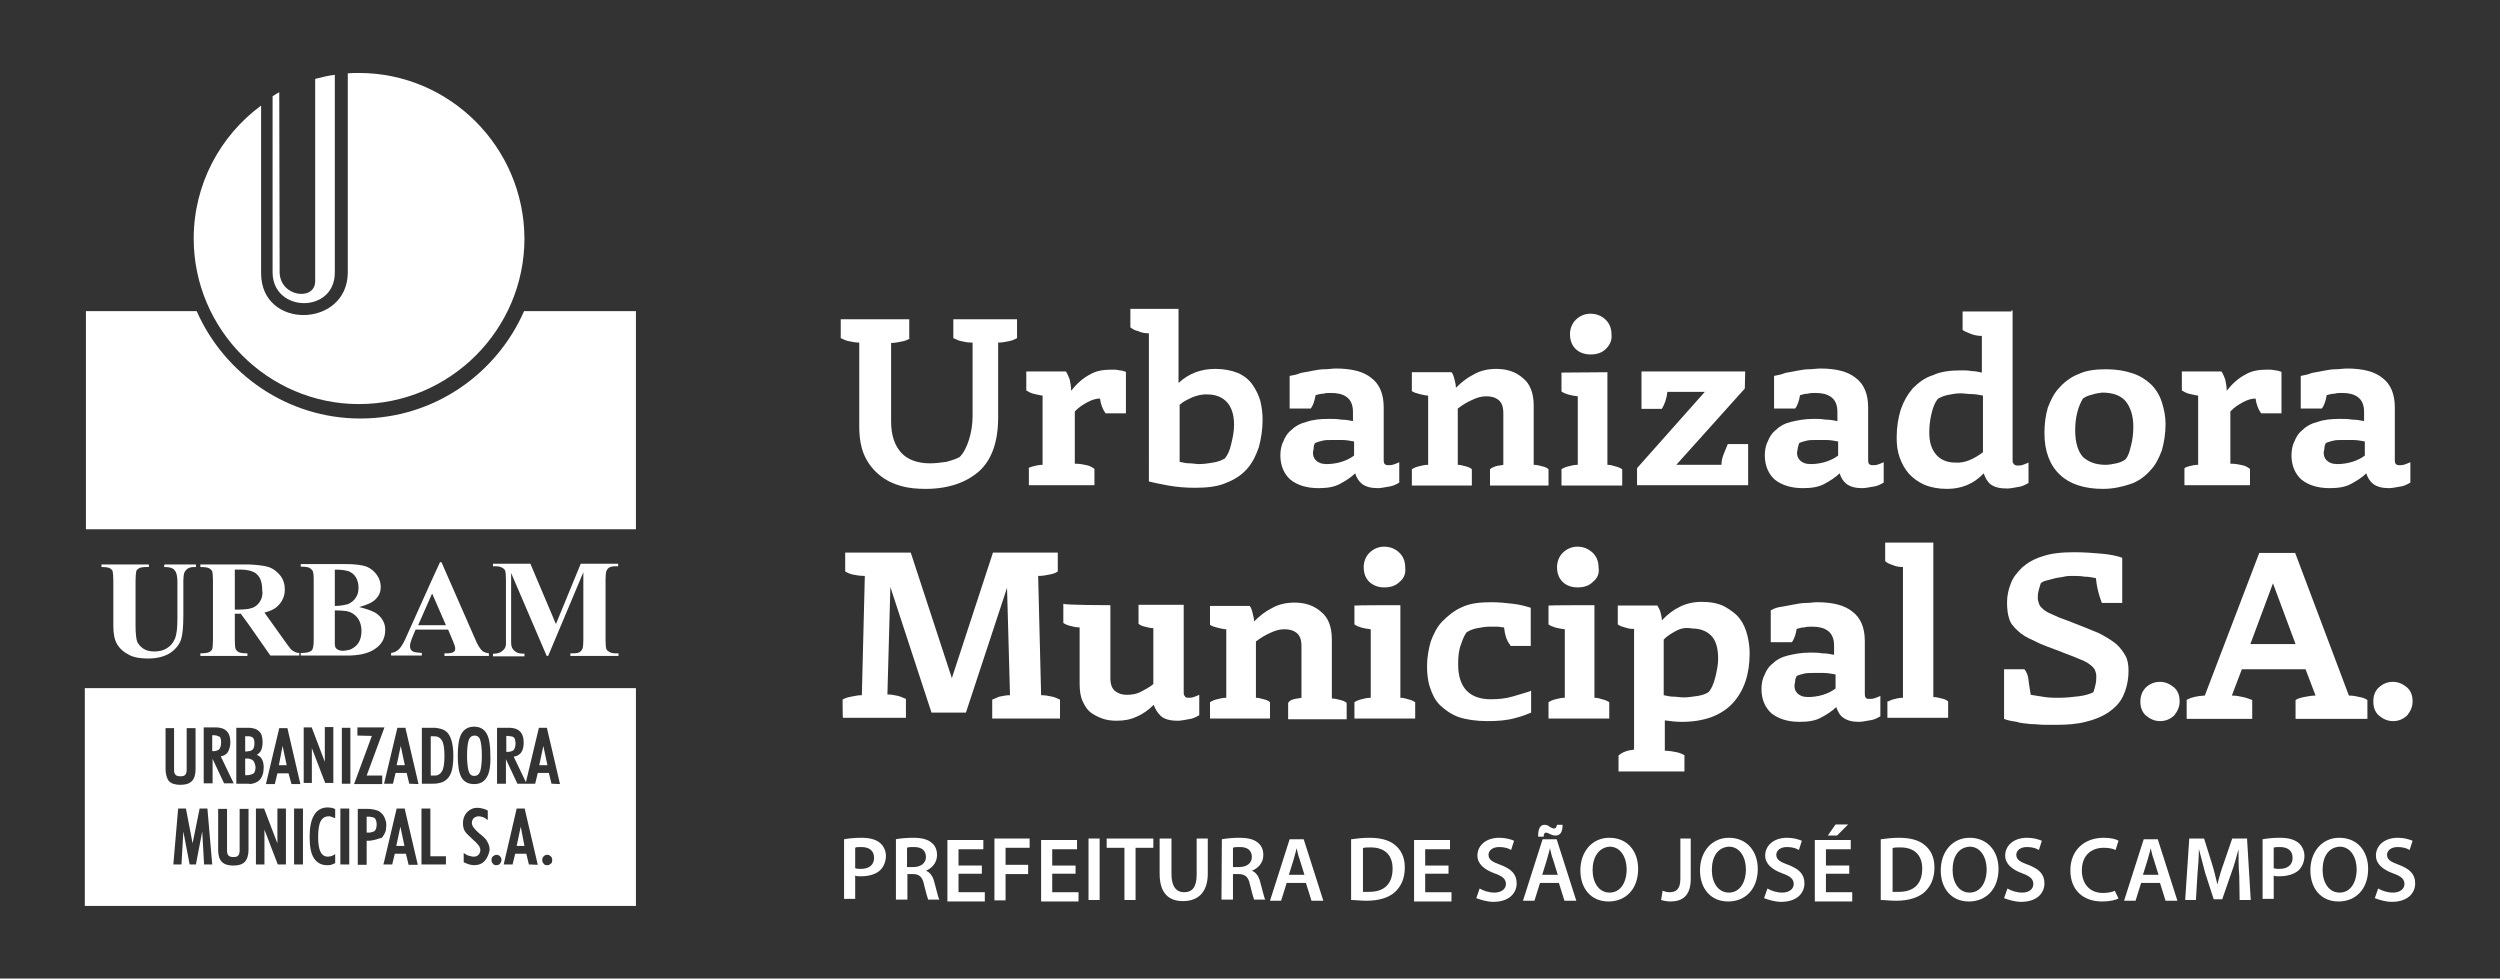<?xml version="1.0" encoding="utf-8"?>
<!-- Generator: Adobe Illustrator 25.1.0, SVG Export Plug-In . SVG Version: 6.00 Build 0)  -->
<svg version="1.1" id="Camada_1" xmlns="http://www.w3.org/2000/svg" xmlns:xlink="http://www.w3.org/1999/xlink" x="0px" y="0px"
	 viewBox="0 0 675 264.2" style="enable-background:new 0 0 675 264.2;" xml:space="preserve" preserveAspectRatio="xMaxYMax meet">
<rect x="0" y="0" width="675" height="264.2" fill="#333333" stroke="none"/>
<style type="text/css">
	.st0{fill:#FFFFFF;}
</style>
<g>
	<g>
		<g>
			<path class="st0" d="M96.9,19.7c-1,0-2,0-3,0.1v53.9c-0.2,14.9-23.5,15.4-23.4,0V28.5c-11,8.1-18.2,21.2-18.2,35.9
				c0,24.6,20.1,44.7,44.6,44.7c24.6,0,44.7-20.1,44.7-44.7C141.5,39.8,121.5,19.7,96.9,19.7"/>
			<path class="st0" d="M171.7,142.9H23.2V84h29.9c7.5,17,24.5,29,44.2,29s36.7-11.9,44.2-29h30.2V142.9z"/>
			<g>
				<path class="st0" d="M44.3,153.1c1,0,1.8,0.1,2.3,0.4c0.4,0.2,0.6,0.5,0.9,1c0.2,0.5,0.4,1.3,0.4,2.4v10.1
					c0,2.6-0.2,4.4-0.7,5.5s-1.1,1.9-2.1,2.5c-0.9,0.6-2.1,0.9-3.4,0.9c-1.1,0-2.1-0.2-2.9-0.7c-0.8-0.5-1.3-1.1-1.7-1.8
					c-0.3-0.7-0.5-2.2-0.5-4.4v-12.1c0-1.4,0.1-2.3,0.2-2.7c0.1-0.3,0.4-0.6,0.8-0.8c0.4-0.2,1-0.3,2-0.3h0.6v-0.7H27.4v0.7
					c1.1,0,1.8,0.1,2.2,0.3c0.4,0.2,0.7,0.5,0.8,0.8c0.1,0.4,0.2,1.2,0.2,2.7v12.1c0,2.1,0.3,3.7,1,4.9s1.8,2.2,3.4,3
					c1.2,0.6,2.8,0.9,5,0.9c2.6,0,4.6-0.6,6.1-1.6c1.5-1.1,2.4-2.3,2.8-3.6c0.4-1.3,0.6-3.4,0.6-6.3v-9.4c0-1,0.1-1.7,0.2-2.1
					c0.2-0.6,0.6-1,1-1.3c0.5-0.3,1.1-0.4,1.7-0.4h0.5v-0.7h-8.5L44.3,153.1L44.3,153.1z"/>
				<path class="st0" d="M77.4,173.8l-6-8.4c1.5-0.4,2.7-0.9,3.5-1.7c1.3-1.2,2-2.7,2-4.5c0-1.5-0.4-2.8-1.3-3.9
					c-0.9-1.1-2-1.9-3.4-2.3c-1.2-0.3-2.8-0.5-5.1-0.6c-0.5,0-1,0-1.5,0H54.1v0.7c1.1,0,1.9,0.1,2.3,0.3c0.4,0.2,0.7,0.5,0.9,0.8
					c0.1,0.4,0.2,1.2,0.2,2.5v16.1c0,1.3-0.1,2.1-0.2,2.5c-0.2,0.4-0.5,0.6-0.9,0.8s-1.2,0.3-2.3,0.3v0.7h12.7v-0.7
					c-1.1,0-1.9-0.1-2.3-0.3c-0.4-0.2-0.7-0.5-0.9-0.9c-0.1-0.3-0.2-1.2-0.2-2.5v-7H65l2.2,3L73,177h7.8v-0.7
					c-0.6,0-1.2-0.2-1.7-0.6C78.7,175.6,78.2,174.9,77.4,173.8z M70.2,162.4c-0.5,0.8-1.2,1.4-2,1.7c-0.3,0.1-0.7,0.2-1.1,0.3
					c-0.7,0.1-1.7,0.2-2.7,0.2h-1v-10.8h1.9c0.7,0,1.3,0.1,1.8,0.2c1,0.2,1.9,0.6,2.4,1.2c0.9,0.9,1.3,2.3,1.3,4.2
					C71,160.6,70.7,161.6,70.2,162.4z"/>
				<path class="st0" d="M163.7,154.2c0.2-0.4,0.4-0.7,0.7-0.9c0.4-0.3,1-0.4,1.7-0.4h0.8v-0.7h-10.1l-6.7,16.3l-6.9-16.3h-10.1v0.7
					h0.8c0.7,0,1.2,0.1,1.7,0.4c0.4,0.2,0.7,0.5,0.8,0.8s0.2,1.1,0.2,2.4v15.7c0,1.1,0,1.7,0,1.9c-0.1,0.6-0.3,1-0.6,1.3
					s-0.6,0.6-1.1,0.8s-1,0.3-1.5,0.3h-0.3v0.7h8.5v-0.7c-1.2,0-2-0.2-2.5-0.6c-0.5-0.4-0.9-0.9-1-1.5c-0.1-0.3-0.1-1-0.1-2.2v-17.5
					l9.6,22.4h0.4l9.5-22.6v18.3c0,1.2-0.1,2-0.2,2.3c-0.2,0.4-0.4,0.7-0.7,0.9c-0.4,0.3-1,0.4-1.8,0.4H154v0.7h13v-0.7h-0.8
					c-0.7,0-1.2-0.1-1.7-0.4c-0.4-0.2-0.7-0.5-0.8-0.8s-0.2-1.1-0.2-2.4v-16.3C163.5,155.4,163.6,154.6,163.7,154.2z"/>
				<path class="st0" d="M102,165.9c-1-0.8-2.6-1.4-5-2c2.2-0.6,3.7-1.3,4.5-2.2c0.9-0.9,1.3-2,1.3-3.2c0-1.1-0.3-2.2-1-3.2
					s-1.6-1.8-2.8-2.3c-1.1-0.4-2.9-0.7-5.5-0.7H93H81.2v0.7c1.1,0,1.9,0.1,2.3,0.3s0.7,0.5,0.9,0.8c0.2,0.4,0.3,1.2,0.3,2.5v16.1
					c0,1.3-0.1,2.1-0.3,2.5c-0.1,0.4-0.4,0.6-0.9,0.8c-0.4,0.2-1.2,0.3-2.3,0.3v0.7h12.4h0.2c3.5,0,6.2-0.7,8-2.2
					c1.5-1.2,2.2-2.8,2.2-4.6C104.1,168.6,103.4,167.1,102,165.9z M90.4,153.8c1.4,0,2.4,0.1,3.2,0.3c0.3,0.1,0.5,0.1,0.7,0.2
					c0.8,0.4,1.4,0.9,1.8,1.6c0.4,0.7,0.7,1.6,0.7,2.7c0,1.1-0.2,2-0.7,2.7c-0.4,0.7-1.1,1.3-1.9,1.7c-0.2,0.1-0.4,0.2-0.6,0.2
					c-0.8,0.2-1.8,0.4-3.2,0.4V153.8z M97,173.2c-0.4,0.8-1.1,1.5-1.9,1.9c-0.4,0.3-0.9,0.4-1.5,0.5c-0.4,0.1-0.8,0.1-1.2,0.1
					c-0.6,0-1.1-0.2-1.5-0.5s-0.5-0.8-0.5-1.5v-0.9v-8c1.3,0,2.4,0.1,3.2,0.2c0.4,0.1,0.7,0.2,1,0.3c0.9,0.4,1.6,1,2.2,1.9
					c0.5,0.9,0.8,1.9,0.8,3.1C97.6,171.4,97.4,172.4,97,173.2z"/>
				<path class="st0" d="M128.1,172.1l-8.9-20.3h-0.4l-2.3,5l-6.6,14.7c-0.8,1.9-1.5,3.1-2.1,3.7c-0.6,0.6-1.3,1-2.2,1.1v0.7h8.3
					v-0.7c-1.3-0.1-2.1-0.2-2.4-0.4c-0.6-0.3-0.8-0.8-0.8-1.5c0-0.5,0.2-1.2,0.5-2l1-2.4h4.4h4.4l1.3,3.1c0.3,0.8,0.5,1.2,0.5,1.4
					c0.1,0.2,0.1,0.4,0.1,0.7c0,0.4-0.1,0.6-0.4,0.8c-0.4,0.3-1.1,0.4-2,0.4H120v0.7h12v-0.7c-0.7-0.1-1.3-0.3-1.7-0.6
					C129.6,175.2,128.9,174.1,128.1,172.1z M116.6,168.8h-3.7l3.7-8.4l0.1-0.1l3.7,8.5H116.6z"/>
			</g>
		</g>
		<g>
			<path class="st0" d="M118.1,198.9c-0.3-0.1-0.6-0.1-1-0.1h-0.8v10.6h0.8c0.4,0,0.7,0,1-0.1c0.5-0.2,0.9-0.5,1.2-1l0,0
				c0.5-0.8,0.7-2.2,0.7-4.2s-0.2-3.4-0.7-4.2C119,199.4,118.6,199.1,118.1,198.9z"/>
			<path class="st0" d="M100.3,220.6c-0.3-0.1-0.6-0.1-1-0.1H99v4.3h0.5c0.3,0,0.6,0,0.8-0.1c0.4-0.1,0.7-0.2,0.9-0.4l0,0
				c0.3-0.3,0.5-0.9,0.5-1.7c0-0.7-0.2-1.3-0.5-1.7C101,220.8,100.7,220.6,100.3,220.6z"/>
			<polygon class="st0" points="75.3,206.6 77.4,206.6 76.3,201.4 			"/>
			<polygon class="st0" points="107,228.4 109.2,228.4 108.1,223.2 			"/>
			<polygon class="st0" points="107.1,206.6 109.3,206.6 108.2,201.4 			"/>
			<path class="st0" d="M128.1,198.6c-0.7,0-1.2,0.4-1.5,1.1c-0.3,0.8-0.5,2.3-0.5,4.3s0.2,3.5,0.5,4.4c0.3,0.8,0.8,1.1,1.5,1.1
				c0.7,0,1.2-0.4,1.5-1.1c0.3-0.8,0.5-2.3,0.5-4.4c0-2-0.2-3.5-0.5-4.4C129.3,198.9,128.8,198.6,128.1,198.6z"/>
			<polygon class="st0" points="145.6,206.6 147.8,206.6 146.7,201.4 			"/>
			<path class="st0" d="M22.9,185.8v58.8h148.8v-58.8H22.9z M55,196.4h2.6c0.4,0,0.7,0,1,0c1.2,0.1,2,0.4,2.5,0.9
				c0.7,0.6,1.1,1.7,1.1,3.1c0,1.1-0.3,2-0.7,2.7c-0.4,0.6-1.1,1-1.9,1.1l3.5,7.3h-2.6l-3.1-6.6v6.6H55V196.4z M44.7,207.6v-11H47
				v11.2c0,0.7,0.1,1.1,0.4,1.4c0.3,0.3,0.7,0.4,1.3,0.4s1.1-0.1,1.3-0.4c0.3-0.3,0.4-0.8,0.4-1.4v-11.2h2.4v11c0,1.5-0.3,2.6-1,3.3
				s-1.7,1-3.1,1c-1.4,0-2.4-0.3-3.1-1C45,210.1,44.7,208.9,44.7,207.6z M55.1,233.4l-0.5-8.9l-1.7,8.9h-1.7l-1.7-8.9l-0.5,8.9h-2.2
				l1.3-15.1h2.1l1.8,9.4l1.9-9.4H56l1.3,15.1H55.1z M67.1,229.4c0,1.4-0.3,2.5-1,3.3c-0.7,0.7-1.7,1-3.1,1c-1.4,0-2.4-0.3-3.1-1
				c-0.7-0.7-1-1.8-1-3.3v-11h2.4v11.2c0,0.7,0.1,1.1,0.4,1.4c0.3,0.3,0.7,0.4,1.3,0.4s1.1-0.1,1.3-0.4c0.3-0.3,0.4-0.8,0.4-1.4
				v-11.2h2.4C67.1,218.4,67.1,229.4,67.1,229.4z M66.9,211.6h-3.1v-15.1h2.9c0.3,0,0.5,0,0.7,0c1.2,0.1,2,0.4,2.5,0.9
				c0.7,0.6,1,1.6,1,3c0,1-0.2,1.8-0.5,2.4c-0.3,0.4-0.6,0.8-1.1,1c0.5,0.2,1,0.5,1.3,1c0.4,0.6,0.6,1.4,0.6,2.4
				c0,1.5-0.4,2.6-1.1,3.4c-0.6,0.6-1.5,1-2.7,1.1C67.3,211.6,67.1,211.6,66.9,211.6z M77.2,233.4H75l-3.6-9.4v9.4h-2.3v-15.1h2.2
				l3.6,9.4v-9.4h2.3V233.4z M77.9,208.8h-3l-0.7,2.9h-2.4l3.6-15.1h2.2l3.5,15.1h-2.4L77.9,208.8z M81.8,233.4h-2.4v-15.1h2.4
				V233.4z M82,196.4h2.2v0.1l3.5,9.2v-9.4H90v15.1h-2.2l-3.6-9.4v9.4H82V196.4z M90.5,220.9l-0.3-0.1c-0.3-0.1-0.5-0.2-0.8-0.3
				c-0.2-0.1-0.4-0.1-0.6-0.1c-1,0-1.7,0.4-2.2,1.3c-0.5,0.9-0.7,2.4-0.7,4.3c0,1.8,0.2,3.2,0.7,4.1c0.4,0.8,1.1,1.2,1.9,1.2
				c0.3,0,0.5-0.1,0.8-0.1c0.3-0.1,0.6-0.2,0.9-0.4l0.3-0.2v2.4l-0.1,0.1c-0.3,0.1-0.7,0.3-1,0.4c-0.3,0.1-0.7,0.1-1.1,0.1
				c-1.6,0-2.8-0.7-3.6-2c-0.8-1.3-1.1-3.2-1.1-5.7s0.4-4.5,1.2-5.8c0.8-1.4,2.1-2.1,3.7-2.1c0.3,0,0.7,0.1,1,0.1
				c0.4,0.1,0.7,0.2,0.9,0.3l0.1,0.1C90.5,218.6,90.5,220.9,90.5,220.9z M94.3,233.4h-2.4v-15.1h2.4V233.4z M94.6,211.6h-2.3v-15.1
				h2.3V211.6z M96.5,198.6v-2.2h7.3L99,209.4h4.2v2.3h-7.6l4.8-13L96.5,198.6L96.5,198.6z M100.4,226.9c-0.3,0.1-0.7,0.1-1.1,0.1
				H99v6.5h-2.4v-15.1h2.6c0.5,0,0.9,0,1.2,0.1c0.4,0,0.7,0.1,1,0.2c0.5,0.1,1,0.3,1.4,0.7c0.5,0.4,0.8,0.8,1.1,1.5
				c0.1,0.3,0.2,0.6,0.3,0.9c0.1,0.3,0.1,0.7,0.1,1.1c0,0.4-0.1,0.8-0.1,1.2c-0.2,0.8-0.6,1.5-1.1,2.1
				C102.2,226.4,101.4,226.8,100.4,226.9z M110.3,233.4l-0.7-2.9h-3l-0.7,2.9h-2.4l0.2-0.7l3.4-14.4h2.2v0.2l3.5,15h-2.5V233.4z
				 M110.5,211.6l-0.7-2.9h-3l-0.7,2.9h-2.4l3.6-15.1h2.2v0.2l3.5,15L110.5,211.6L110.5,211.6z M120.4,233.4h-6.6v-15.1h2.4v12.9
				h4.2V233.4z M121.1,209.9c-0.7,0.9-1.6,1.4-2.9,1.6c-0.4,0.1-0.9,0.1-1.5,0.1h-2.8v-15.1h2.8c0.6,0,1.1,0,1.5,0.1
				c1.3,0.2,2.3,0.7,2.9,1.6c0.8,1.1,1.3,3.1,1.3,5.8C122.4,206.9,122,208.8,121.1,209.9z M130.9,232.4c-0.7,0.8-1.7,1.2-2.9,1.2
				c-0.4,0-0.9-0.1-1.3-0.2c-0.4-0.1-0.8-0.3-1.3-0.5l-0.2-0.1v-2.5l0.3,0.2c0.4,0.3,0.8,0.5,1.3,0.6c0.4,0.1,0.7,0.2,1.1,0.2
				c0.6,0,1-0.2,1.3-0.5s0.5-0.8,0.5-1.3c0-0.8-0.7-1.7-2-2.8c-0.1-0.1-0.2-0.2-0.2-0.2c-0.1,0-0.1-0.1-0.1-0.1
				c-0.9-0.8-1.5-1.4-1.9-2c-0.4-0.7-0.5-1.4-0.5-2.2c0-1.2,0.4-2.1,1.1-2.9c0.8-0.8,1.7-1.2,2.8-1.2c0.5,0,0.9,0.1,1.4,0.2
				c0.5,0.1,0.9,0.3,1.3,0.5l0.1,0.1v2.5l-0.3-0.2c-0.4-0.3-0.7-0.5-1.1-0.6c-0.3-0.1-0.7-0.2-1-0.2c-0.6,0-1,0.2-1.4,0.5
				c-0.3,0.3-0.5,0.8-0.5,1.3c0,0.8,0.7,1.7,2.1,2.9l0,0c0.1,0.1,0.2,0.2,0.3,0.2c0.8,0.7,1.5,1.3,1.8,2c0.4,0.7,0.6,1.4,0.6,2.2
				C132,230.6,131.6,231.6,130.9,232.4z M131.4,209.9c-0.7,1.2-1.8,1.8-3.4,1.8c-1.6,0-2.7-0.6-3.4-1.8c-0.7-1.2-1-3.2-1-5.9
				s0.3-4.7,1-5.9s1.8-1.9,3.4-1.9c1.5,0,2.7,0.6,3.4,1.9c0.7,1.2,1,3.1,1,5.9C132.5,206.9,132.1,208.8,131.4,209.9z M135,233.2
				c-0.3,0.3-0.6,0.4-1,0.4s-0.7-0.1-0.9-0.4c-0.3-0.3-0.4-0.6-0.4-1s0.1-0.7,0.4-1c0.3-0.2,0.6-0.4,0.9-0.4c0.4,0,0.7,0.1,1,0.4
				c0.3,0.3,0.4,0.6,0.4,1S135.2,232.9,135,233.2z M142.8,233.4l-0.7-2.9h-3l-0.7,2.9H136l3.5-15.1h2.2v0.2l3.5,15L142.8,233.4
				L142.8,233.4z M148.7,233.2c-0.3,0.3-0.6,0.4-1,0.4s-0.7-0.1-0.9-0.4c-0.3-0.3-0.4-0.6-0.4-1s0.1-0.7,0.4-1
				c0.3-0.3,0.6-0.4,0.9-0.4c0.4,0,0.7,0.1,1,0.4l0,0c0.3,0.3,0.4,0.6,0.4,1C149.1,232.6,149,233.1,148.7,233.2z M148.9,211.6
				l-0.7-2.9h-3l-0.7,2.9h-2.1H142h-2.3l-3.1-6.6v6.6h-2.4v-15.1h2.6c0.4,0,0.7,0,1,0c1.2,0.1,2,0.4,2.5,0.9
				c0.7,0.6,1.1,1.7,1.1,3.1c0,1.1-0.2,2-0.7,2.7l0,0c-0.5,0.6-1.1,1-2,1.1l3.3,6.9l3.5-14.7h2.2v0.2l3.5,15L148.9,211.6
				L148.9,211.6z"/>
			<path class="st0" d="M138.7,199.1c-0.2-0.2-0.5-0.3-0.8-0.3s-0.6-0.1-0.8-0.1h-0.4v4.3h0.4c0.3,0,0.5,0,0.8-0.1s0.6-0.2,0.8-0.4
				c0.3-0.4,0.5-1,0.5-1.9C139.1,199.8,139,199.2,138.7,199.1z"/>
			<g>
				<path class="st0" d="M68.4,205.4c-0.2-0.2-0.5-0.4-1-0.5c-0.2-0.1-0.4-0.1-0.7-0.1h-0.5v4.5h0.5c0.3,0,0.5,0,0.8-0.1
					c0.4-0.1,0.7-0.2,1-0.4c0.3-0.3,0.5-0.9,0.5-1.7C68.9,206.4,68.7,205.8,68.4,205.4z"/>
				<path class="st0" d="M67.4,202.8c0.3-0.1,0.6-0.2,0.8-0.4c0.3-0.3,0.5-0.9,0.5-1.6c0-0.8-0.1-1.3-0.4-1.6
					c-0.2-0.2-0.5-0.3-0.9-0.4c-0.2,0-0.4,0-0.7,0h-0.5v4.1h0.5C67,202.8,67.2,202.8,67.4,202.8z"/>
				<path class="st0" d="M58.5,198.6c-0.2,0-0.5-0.1-0.8-0.1h-0.4v4.3h0.4c0.3,0,0.5,0,0.7-0.1c0.3-0.1,0.6-0.2,0.8-0.4
					c0.3-0.4,0.5-1,0.5-1.9c0-0.7-0.1-1.2-0.4-1.5C59.2,198.9,58.9,198.8,58.5,198.6z"/>
			</g>
			<polygon class="st0" points="139.5,228.4 141.6,228.4 140.6,223.2 			"/>
		</g>
		<path class="st0" d="M85.1,76c-0.1,5.3-9.4,4.2-9.6-2.4c0-16.2-0.1-32.5-0.1-48.7c-0.6,0.3-1.2,0.7-1.8,1.1v47.6
			c0.1,10.9,16.8,11.1,16.8,0V20.2c-1.7,0.2-3.4,0.6-5.3,1.1C85.1,21.3,85.1,76,85.1,76z"/>
	</g>
	<g>
		<path class="st0" d="M245.6,91.4c-0.6,0.4-1.1,0.6-2.1,0.8c-1,0.2-1.9,0.4-2.9,0.4v21.2c0,3.8,1,6.5,2.7,8.4s4.4,2.9,7.8,2.9
			c1.5,0,2.9-0.2,4.4-0.4c1.5-0.4,2.7-0.8,3.6-1.3c1.1-1.1,1.9-2.7,2.5-4.6s1-4,1-6.5V92.5h-0.2c-1.1,0-2.1-0.2-2.9-0.4
			c-1-0.2-1.5-0.6-2.1-0.8v-5.1h17.2v5.1c-0.4,0.2-1.1,0.6-2.1,0.8s-1.9,0.4-3,0.4v20.2c0,6.5-1.7,11.4-5.1,14.5
			c-3.4,3-8.2,4.8-14.5,4.8c-2.3,0-4.6-0.2-6.7-0.8c-2.1-0.6-4-1.5-5.7-2.9c-1.7-1.4-3-3-4-5.1s-1.5-4.8-1.5-8V92.5
			c-1,0-1.9-0.2-2.9-0.4s-1.5-0.6-2.1-0.8v-5.1h18.5v5.1h0.1V91.4z"/>
		<path class="st0" d="M279,125.9c0.8-0.2,1.5-0.4,2.5-0.4v-18.7c-0.4,0-1.1-0.2-2.1-0.4c-1-0.2-1.7-0.6-2.3-1v-5.1h10.7
			c0.4,0.6,0.6,1.1,1,2.1c0.2,1,0.4,1.9,0.4,2.9v0.2c1.7-2.1,3.2-3.4,5.1-4.4c1.7-1,3.6-1.3,5.9-1.3c0.8,0,1.3,0,2.1,0.2
			c0.6,0,1.1,0.2,1.7,0.4v11.2h-5.5c-0.8-1.1-1.3-2.5-1.5-4c-1.1,0-2.3,0.4-3.4,1s-2.3,1.3-3.4,2.5v14.1h0.2c1.1,0,2.1,0.2,3,0.4
			c1,0.2,1.5,0.6,2.1,1v4.4h-17.7v-4.4C277.5,126.3,278.2,126.1,279,125.9z"/>
		<path class="st0" d="M318.2,83.8v19.6c2.9-2.7,6.3-3.8,9.9-3.8c2.3,0,4.4,0.4,6.1,1.1s3.1,1.9,4,3.2s1.7,2.9,2.1,4.4
			c0.4,1.7,0.6,3.4,0.6,5c0,2.7-0.4,5.1-1,7.4c-0.8,2.3-1.7,4.2-3.2,5.9c-1.5,1.7-3.4,2.9-5.7,3.8c-2.3,1-5.1,1.3-8.4,1.3
			c-2.5,0-4.8-0.2-7.1-0.6c-2.3-0.4-4-0.8-5.3-1.1V90c-1.1,0-2.1-0.2-2.9-0.6c-1-0.2-1.5-0.6-2.1-1v-5h13V83.8z M322.1,107.2
			c-1.3,0.6-2.5,1.1-3.6,2.1v15.4c1,0.2,1.7,0.4,2.7,0.4c0.8,0,1.7,0.2,2.5,0.2c1.3,0,2.7-0.2,3.8-0.4c1.3-0.2,2.3-0.6,3.2-1.1
			c0.8-1,1.3-2.1,1.7-3.8c0.4-1.7,0.8-3.4,0.8-5.3c0-2.9-0.8-5-2.1-6.3c-1.3-1.3-3.1-1.9-5-1.9C324.5,106.4,323.2,106.8,322.1,107.2
			z"/>
		<path class="st0" d="M351.2,100.7c1-0.2,2.1-0.4,3.2-0.6s2.1-0.4,3.2-0.4s2.1-0.2,3.1-0.2c4.2,0,7.4,0.8,9.5,2.5
			c2.3,1.7,3.4,4.4,3.4,8v14.1c0,0.4,0,0.8,0.2,1.1s0.6,0.4,1,0.4s1,0,1.5-0.2c0.6-0.2,1.1-0.4,1.5-0.6v5.5c-1,0.6-1.9,1-2.9,1.1
			c-1.1,0.2-2.1,0.4-2.9,0.4c-1.9,0-3.2-0.4-4.2-1.1c-1-0.8-1.5-1.7-1.9-2.9c-1.1,1.1-2.7,2.1-4.2,2.9s-3.4,1.1-5.7,1.1
			c-3.2,0-5.7-0.8-7.6-2.3c-1.7-1.5-2.7-3.8-2.7-6.5c0-1.3,0.2-2.7,0.8-3.8c0.4-1.1,1.1-2.3,2.3-3.2c1-1,2.3-1.7,4-2.1
			c1.7-0.6,3.6-0.8,6.1-0.8c1.1,0,2.1,0,3.2,0.2c1.1,0,2.3,0.2,3.2,0.4v-2.5c0-1.9-0.6-3.2-1.7-4s-2.5-1.1-4.2-1.1
			c-0.8,0-1.5,0-2.1,0.2c-0.8,0-1.3,0.2-2.1,0.4c-0.2,1.3-0.6,2.7-1.3,3.6h-5.7v-8.8C349.3,101.3,350.3,101.1,351.2,100.7z
			 M354.7,120.9c0,0.4-0.2,1-0.2,1.3c0,0.8,0.2,1.5,0.8,2.1c0.6,0.6,1.5,1,2.9,1c1.3,0,2.7-0.2,4-0.6s2.5-1,3.4-1.7v-3.8
			c-1.1-0.2-2.1-0.4-3.2-0.4s-1.9,0-2.9,0s-1.7,0-2.5,0.2s-1.5,0.4-1.9,0.6C354.8,120,354.7,120.4,354.7,120.9z"/>
		<path class="st0" d="M403.8,125.9c0.6-0.2,1.3-0.2,2.1-0.4v-13.9c0-1.7-0.4-2.9-1.3-3.6c-1-0.8-2.1-1-3.4-1s-2.5,0.4-3.8,1
			s-2.5,1.3-3.8,2.3v15.2c0.8,0,1.3,0.2,2.1,0.4c0.8,0.2,1.3,0.4,1.7,0.8v4.4h-16.2v-4.4c0.6-0.4,1.1-0.6,1.9-0.8
			c0.8-0.2,1.5-0.4,2.5-0.4v-18.7c-0.8,0-1.3-0.2-2.3-0.4c-0.8-0.2-1.5-0.4-2.1-0.8v-5.1h10.7c0.4,0.4,0.6,1.1,0.8,1.9
			c0.2,0.8,0.4,1.5,0.4,2.3c1.5-1.5,3-2.7,4.8-3.6c1.7-1,3.8-1.5,6.1-1.5c2.9,0,5.3,0.8,7.2,2.5c1.9,1.5,2.9,4,2.9,7.4v16
			c0.8,0,1.5,0.2,2.3,0.4c0.8,0.2,1.3,0.4,1.7,0.8v4.4h-15.8v-4.4C402.7,126.3,403.3,126.1,403.8,125.9z"/>
		<path class="st0" d="M434,100.5v25c0.8,0,1.5,0.2,2.1,0.4c0.8,0.2,1.3,0.4,1.9,0.8v4.4h-16.4v-4.4c0.6-0.4,1.1-0.6,1.9-0.8
			c0.8-0.2,1.5-0.4,2.5-0.4V107c-1.9-0.2-3.4-0.6-4.4-1.3v-5.1L434,100.5L434,100.5z M433.6,94.2c-1.1,1.1-2.5,1.5-4.2,1.5
			s-3.1-0.6-4-1.5c-1.1-1.1-1.5-2.5-1.5-4s0.6-2.9,1.5-3.8c1.1-1.1,2.5-1.7,4-1.7c1.7,0,3.1,0.6,4.2,1.7s1.5,2.5,1.5,3.8
			C435.3,91.8,434.7,93.1,433.6,94.2z"/>
		<path class="st0" d="M471.1,104.9l-18.5,20.6h12.2c0-1,0.2-1.9,0.6-2.9s0.8-1.9,1.1-2.7h5.5v11.1h-30v-4.6l18.3-20.6h-10.1
			c-0.2,1.9-0.8,3.4-1.5,4.6h-5.5v-10.1h28L471.1,104.9L471.1,104.9z"/>
		<path class="st0" d="M482,100.7c1-0.2,2.1-0.4,3.2-0.6s2.1-0.4,3.2-0.4s2.1-0.2,3.1-0.2c4.2,0,7.4,0.8,9.5,2.5
			c2.3,1.7,3.4,4.4,3.4,8v14.1c0,0.4,0,0.8,0.2,1.1s0.6,0.4,1,0.4s1,0,1.5-0.2s1.1-0.4,1.5-0.6v5.5c-1,0.6-1.9,1-2.9,1.1
			c-1.1,0.2-2.1,0.4-2.9,0.4c-1.9,0-3.2-0.4-4.2-1.1c-1-0.8-1.5-1.7-1.9-2.9c-1.1,1.1-2.7,2.1-4.2,2.9s-3.4,1.1-5.7,1.1
			c-3.2,0-5.7-0.8-7.6-2.3c-1.7-1.5-2.7-3.8-2.7-6.5c0-1.3,0.2-2.7,0.8-3.8c0.4-1.1,1.1-2.3,2.3-3.2c1-1,2.3-1.7,4-2.1
			s3.6-0.8,6.1-0.8c1.1,0,2.1,0,3.2,0.2c1.1,0,2.3,0.2,3.2,0.4v-2.5c0-1.9-0.6-3.2-1.7-4s-2.5-1.1-4.2-1.1c-0.8,0-1.5,0-2.1,0.2
			c-0.8,0-1.3,0.2-2.1,0.4c-0.2,1.3-0.6,2.7-1.3,3.6H479v-8.8C480.1,101.3,481,101.1,482,100.7z M485.4,120.9c0,0.4-0.2,1-0.2,1.3
			c0,0.8,0.2,1.5,0.8,2.1s1.5,1,2.9,1c1.3,0,2.7-0.2,4-0.6s2.5-1,3.4-1.7v-3.8c-1.1-0.2-2.1-0.4-3.2-0.4s-1.9,0-2.9,0
			s-1.7,0-2.5,0.2s-1.5,0.4-1.9,0.6C485.6,120,485.6,120.4,485.4,120.9z"/>
		<path class="st0" d="M543.4,83.8V124c0,0.6,0,1,0.2,1.1c0.2,0.4,0.6,0.6,1.1,0.6c0.4,0,1,0,1.5-0.2s1.1-0.4,1.5-0.6v5.5
			c-1,0.6-1.9,1-2.9,1.1c-1.1,0.2-2.1,0.4-2.9,0.4c-2.1,0-3.4-0.4-4.4-1.1c-1-0.8-1.5-1.9-1.9-3c-2.7,2.9-6.1,4.2-9.9,4.2
			c-2.3,0-4.4-0.4-6.1-1.1c-1.7-0.8-3-1.7-4.2-3c-1.1-1.3-1.9-2.7-2.5-4.4c-0.6-1.7-0.8-3.4-0.8-5.3c0-2.9,0.4-5.3,1.1-7.6
			c0.8-2.3,1.9-4.2,3.2-5.7c1.5-1.5,3.2-2.9,5.5-3.6c2.1-1,4.8-1.3,7.6-1.3c1,0,1.9,0,2.9,0.2c1,0,1.7,0.2,2.7,0.4v-9.9
			c-1.1,0-2.1-0.2-3.1-0.6s-1.5-0.6-2.1-1v-5h13.2v-0.3H543.4z M535.4,122.1v-15.3c-1.1-0.2-2.1-0.4-3.1-0.4s-1.9-0.2-3-0.2
			s-2.1,0.2-3.2,0.4c-1.1,0.2-2.1,0.6-2.9,1.1c-0.8,1-1.3,2.3-1.7,4s-0.6,3.4-0.6,5c0,2.7,0.6,4.6,1.9,6.1c1.1,1.3,2.9,2.1,5.1,2.1
			C530.4,125.1,532.9,124,535.4,122.1z"/>
		<path class="st0" d="M552.9,110.1c0.8-2.1,1.7-4,3.2-5.5c1.3-1.5,3.2-2.9,5.1-3.6c2.1-1,4.6-1.3,7.4-1.3c2.9,0,5.1,0.4,7.2,1.1
			s3.6,1.7,5,3c1.3,1.3,2.3,2.9,2.9,4.8c0.6,1.9,1,3.8,1,5.9c0,2.5-0.4,5-1,7.1c-0.8,2.1-1.7,4-3.2,5.5c-1.3,1.5-3.2,2.9-5.3,3.6
			s-4.6,1.3-7.4,1.3c-5,0-9-1.3-11.6-3.8c-2.7-2.5-4.2-6.3-4.2-11.2C552,114.4,552.3,112.2,552.9,110.1z M564.7,106.6
			c-1,0.2-1.7,0.6-2.3,1c-0.6,1-1.1,2.1-1.5,3.6s-0.6,3.2-0.6,5c0,3.4,0.8,5.7,2.1,7.2c1.5,1.3,3.4,2.1,6.1,2.1c1,0,1.9-0.2,2.9-0.4
			s1.9-0.6,2.5-1.1c0.8-1,1.1-2.1,1.5-3.8c0.4-1.5,0.6-3.2,0.6-5c0-3-0.8-5.3-2.1-6.9c-1.3-1.5-3.4-2.3-6.3-2.3
			C566.8,106.1,565.9,106.2,564.7,106.6z"/>
		<path class="st0" d="M591,125.9c0.8-0.2,1.5-0.4,2.5-0.4v-18.7c-0.4,0-1.1-0.2-2.1-0.4c-1-0.2-1.7-0.6-2.3-1v-5.1h10.7
			c0.4,0.6,0.6,1.1,1,2.1c0.2,1,0.4,1.9,0.4,2.9v0.2c1.7-2.1,3.2-3.4,5.1-4.4c1.7-1,3.6-1.3,5.9-1.3c0.8,0,1.3,0,2.1,0.2
			c0.6,0,1.1,0.2,1.7,0.4v11.2h-5.5c-0.8-1.1-1.3-2.5-1.5-4c-1.1,0-2.3,0.4-3.4,1c-1.1,0.6-2.3,1.3-3.4,2.5v14.1h0.2
			c1.1,0,2.1,0.2,3,0.4c1,0.2,1.5,0.6,2.1,1v4.4h-17.7v-4.4C589.7,126.3,590.3,126.1,591,125.9z"/>
		<path class="st0" d="M624.2,100.7c1-0.2,2.1-0.4,3.2-0.6c1.1-0.2,2.1-0.4,3.2-0.4c1.1,0,2.1-0.2,3.1-0.2c4.2,0,7.4,0.8,9.5,2.5
			c2.3,1.7,3.4,4.4,3.4,8v14.1c0,0.4,0,0.8,0.2,1.1s0.6,0.4,1,0.4s1,0,1.5-0.2s1.1-0.4,1.5-0.6v5.5c-1,0.6-1.9,1-2.9,1.1
			c-1.1,0.2-2.1,0.4-2.9,0.4c-1.9,0-3.2-0.4-4.2-1.1c-1-0.8-1.5-1.7-1.9-2.9c-1.1,1.1-2.7,2.1-4.2,2.9s-3.4,1.1-5.7,1.1
			c-3.2,0-5.7-0.8-7.6-2.3c-1.7-1.5-2.7-3.8-2.7-6.5c0-1.3,0.2-2.7,0.8-3.8c0.4-1.1,1.1-2.3,2.3-3.2c1-1,2.3-1.7,4-2.1
			c1.7-0.6,3.6-0.8,6.1-0.8c1.1,0,2.1,0,3.2,0.2c1.1,0,2.3,0.2,3.2,0.4v-2.5c0-1.9-0.6-3.2-1.7-4c-1.1-0.8-2.5-1.1-4.2-1.1
			c-0.8,0-1.5,0-2.1,0.2c-0.8,0-1.3,0.2-2.1,0.4c-0.2,1.3-0.6,2.7-1.3,3.6h-5.7v-8.8C622.3,101.3,623.2,101.1,624.2,100.7z
			 M627.6,120.9c0,0.4-0.2,1-0.2,1.3c0,0.8,0.2,1.5,0.8,2.1s1.5,1,2.9,1c1.3,0,2.7-0.2,4-0.6s2.5-1,3.4-1.7v-3.8
			c-1.1-0.2-2.1-0.4-3.2-0.4s-1.9,0-2.9,0s-1.7,0-2.5,0.2s-1.5,0.4-1.9,0.6C627.8,120,627.6,120.4,627.6,120.9z"/>
		<path class="st0" d="M227.5,188.9c0.6-0.4,1.3-0.6,2.3-0.8s1.9-0.4,2.9-0.4l0.8-32.2c-1.3,0-2.5-0.2-3.4-0.4s-1.5-0.6-1.9-0.8
			v-5.1h17.7l11.1,33.9l11.1-33.9h17.5v5.1c-0.6,0.4-1.1,0.6-2.1,0.8s-1.9,0.4-3.2,0.4l0.8,32.2c1.1,0,2.1,0.2,3,0.4
			c1,0.2,1.5,0.6,2.1,0.8v5.1h-18.3v-5.1c0.4-0.2,1-0.4,1.9-0.8c1-0.2,1.9-0.4,2.9-0.4l-0.8-29l-11.1,33.7h-9.3l-11.1-33.9l-0.8,29
			c1.1,0,1.9,0.2,2.9,0.4c0.8,0.2,1.5,0.6,2.1,0.8v5.1h-17C227.5,193.9,227.5,188.9,227.5,188.9z"/>
		<path class="st0" d="M299.8,163.4V183c0,1.7,0.4,2.9,1.3,3.6s1.9,1,3.1,1c1.3,0,2.7-0.2,3.8-0.8c1.1-0.6,2.5-1.3,3.4-2.1v-15.1
			c-0.8,0-1.5-0.2-2.3-0.4s-1.3-0.4-1.7-0.8v-5.1h12.2v23.4c0,0.6,0,1,0.2,1.1c0.2,0.4,0.4,0.6,1,0.6c0.4,0,1,0,1.5-0.2
			c0.6-0.2,1.1-0.4,1.5-0.6v5.5c-1,0.6-1.9,1-2.9,1.1c-1.1,0.2-2.1,0.4-2.9,0.4c-2.1,0-3.6-0.4-4.6-1.3c-1-1-1.5-1.9-1.9-3
			c-1.3,1.3-2.9,2.5-4.6,3.2c-1.7,0.8-3.4,1.1-5.5,1.1c-1.3,0-2.7-0.2-3.8-0.6c-1.1-0.4-2.3-1-3.2-1.7s-1.5-1.7-2.1-3
			s-0.8-2.9-0.8-4.8v-15.1c-1,0-1.7-0.2-2.5-0.4s-1.3-0.4-1.9-0.8V163C287.2,163.4,299.8,163.4,299.8,163.4z"/>
		<path class="st0" d="M349.3,188.8c0.6-0.2,1.3-0.2,2.1-0.4v-13.9c0-1.7-0.4-2.9-1.3-3.6c-1-0.8-2.1-1-3.4-1s-2.5,0.4-3.8,1
			s-2.5,1.3-3.8,2.3v15.2c0.8,0,1.3,0.2,2.1,0.4c0.8,0.2,1.3,0.4,1.7,0.8v4.4h-16.2v-4.4c0.6-0.4,1.1-0.6,1.9-0.8s1.5-0.4,2.5-0.4
			v-18.5c-0.8,0-1.3-0.2-2.3-0.4c-0.8-0.2-1.5-0.4-2.1-0.8v-5.1h10.7c0.4,0.4,0.6,1.1,0.8,1.9c0.2,0.8,0.4,1.5,0.4,2.3
			c1.5-1.5,3-2.7,4.8-3.6c1.7-1,3.8-1.5,6.1-1.5c2.9,0,5.3,0.8,7.2,2.5c1.9,1.5,2.9,4,2.9,7.4v16c0.8,0,1.5,0.2,2.3,0.4
			s1.3,0.4,1.7,0.8v4.4h-15.8v-4.4C348,189.4,348.6,188.9,349.3,188.8z"/>
		<path class="st0" d="M378.1,163.4v25c0.8,0,1.5,0.2,2.1,0.4c0.8,0.2,1.3,0.4,1.9,0.8v4.4h-16.4v-4.4c0.6-0.4,1.1-0.6,1.9-0.8
			s1.5-0.4,2.5-0.4v-18.5c-1.9-0.2-3.4-0.6-4.4-1.3v-5.1C365.7,163.4,378.1,163.4,378.1,163.4z M377.9,157.1
			c-1.1,1.1-2.5,1.5-4.2,1.5s-3-0.6-4-1.5c-1.1-1.1-1.5-2.5-1.5-4s0.6-2.9,1.5-3.8c1.1-1.1,2.5-1.7,4-1.7c1.7,0,3.1,0.6,4.2,1.7
			c1.1,1.1,1.5,2.5,1.5,3.8C379.6,154.9,379.1,156.1,377.9,157.1z"/>
		<path class="st0" d="M407.8,174.2c-1-1.1-1.5-2.9-1.7-4.8c-0.6,0-1.3-0.2-1.9-0.2s-1.3,0-2.1,0c-1,0-2.1,0.2-3.2,0.4
			s-2.1,0.6-2.9,1.1c-0.6,0.8-1,1.7-1.5,3.2c-0.6,1.5-0.8,3.2-0.8,5.5c0,3.2,0.8,5.5,2.3,7.1c1.5,1.5,3.6,2.3,6.5,2.3
			c2.1,0,4.2-0.2,6.1-0.8s3.6-1,4.8-1.5v5.9c-1,0.4-2.3,1-4.4,1.5c-2.1,0.6-4.6,0.8-7.4,0.8c-3,0-5.7-0.4-7.8-1.1
			c-2.1-0.8-3.6-1.9-5-3.2c-1.3-1.3-2.1-2.9-2.7-4.8c-0.6-1.7-0.8-3.8-0.8-5.7c0-2.3,0.4-4.6,1-6.7c0.8-2.1,1.7-4,3.2-5.5
			s3.2-2.9,5.3-3.8c2.1-1,4.8-1.3,7.8-1.3c2.1,0,4,0.2,5.7,0.4c1.9,0.2,3.4,0.6,5,1.1v10.3h-5.5V174.2z"/>
		<path class="st0" d="M430.5,163.4v25c0.8,0,1.5,0.2,2.1,0.4c0.8,0.2,1.3,0.4,1.9,0.8v4.4h-16.4v-4.4c0.6-0.4,1.1-0.6,1.9-0.8
			s1.5-0.4,2.5-0.4v-18.5c-1.9-0.2-3.4-0.6-4.4-1.3v-5.1C418.1,163.4,430.5,163.4,430.5,163.4z M430.1,157.1
			c-1.1,1.1-2.5,1.5-4.2,1.5s-3.1-0.6-4-1.5c-1.1-1.1-1.5-2.5-1.5-4s0.6-2.9,1.5-3.8c1.1-1.1,2.5-1.7,4-1.7c1.7,0,3,0.6,4.2,1.7
			c1.1,1.1,1.5,2.5,1.5,3.8C431.9,154.9,431.3,156.1,430.1,157.1z"/>
		<path class="st0" d="M441.2,202.4v-32.6h-0.4c-0.8,0-1.5-0.2-2.1-0.4c-0.8-0.2-1.3-0.4-1.9-0.8v-5.1h10.7c0.2,0.4,0.6,1,0.8,1.7
			c0.2,0.8,0.4,1.5,0.4,2.3c3-3.2,6.5-5,10.7-5c2.5,0,4.6,0.4,6.3,1.3c1.7,1,3,1.9,4,3.2s1.7,2.9,2.1,4.6c0.4,1.7,0.6,3.2,0.6,4.8
			c0,5.7-1.5,10.1-4.6,13.5c-3,3.2-7.6,5-13.7,5c-1.7,0-3.2-0.2-4.6-0.4v8.2c1.1,0,2.3,0.2,3.2,0.4c1,0.2,1.7,0.6,2.1,0.8v4.4H437
			V204C438,203.1,439.3,202.6,441.2,202.4z M452.8,170.2c-1.1,0.6-2.5,1.3-3.6,2.5v15c1,0.2,1.7,0.4,2.7,0.4c0.8,0,1.7,0.2,2.7,0.2
			c1.1,0,2.5-0.2,3.8-0.4s2.3-0.6,3-1.1c0.8-1,1.3-2.3,1.7-3.8c0.4-1.7,0.8-3.4,0.8-5.1c0-2.9-0.6-5-1.9-6.3s-3.1-1.9-5-1.9
			C455.3,169.4,454,169.6,452.8,170.2z"/>
		<path class="st0" d="M481.2,163.8c1-0.2,2.1-0.4,3.2-0.6c1.1-0.2,2.1-0.4,3.2-0.4s2.1-0.2,3-0.2c4.2,0,7.4,0.8,9.5,2.5
			c2.3,1.7,3.4,4.4,3.4,8v14.1c0,0.4,0,0.8,0.2,1.1c0.2,0.4,0.6,0.4,1,0.4s1,0,1.5-0.2c0.6-0.2,1.1-0.4,1.5-0.6v5.5
			c-1,0.6-1.9,1-2.9,1.1c-1.1,0.2-2.1,0.4-2.9,0.4c-1.9,0-3.2-0.4-4.2-1.1s-1.5-1.7-1.9-2.9c-1.1,1.1-2.7,2.1-4.2,2.9
			s-3.4,1.1-5.7,1.1c-3.2,0-5.7-0.8-7.6-2.3c-1.7-1.5-2.7-3.8-2.7-6.5c0-1.3,0.2-2.7,0.8-3.8c0.4-1.1,1.1-2.3,2.3-3.2
			c1-1,2.3-1.7,4-2.1c1.7-0.4,3.6-0.8,6.1-0.8c1.1,0,2.1,0,3.2,0.2c1.1,0,2.3,0.2,3.2,0.4v-2.5c0-1.9-0.6-3.2-1.7-4
			s-2.5-1.1-4.2-1.1c-0.8,0-1.5,0-2.1,0.2c-0.8,0-1.3,0.2-2.1,0.4c-0.2,1.3-0.6,2.7-1.3,3.6h-5.7v-8.6
			C479.3,164.1,480.3,163.9,481.2,163.8z M484.7,183.8c0,0.4-0.2,1-0.2,1.3c0,0.8,0.2,1.5,0.8,2.1c0.6,0.6,1.5,1,2.9,1
			c1.3,0,2.7-0.2,4-0.6c1.3-0.4,2.5-1,3.4-1.7v-3.8c-1.1-0.2-2.1-0.4-3.2-0.4s-1.9,0-2.9,0s-1.7,0-2.5,0.2s-1.5,0.4-1.9,0.6
			C484.9,182.9,484.7,183.4,484.7,183.8z"/>
		<path class="st0" d="M511.3,188.8c0.8-0.2,1.5-0.4,2.5-0.4v-35.3c-1.1,0-2.1-0.2-2.9-0.6c-0.8-0.2-1.5-0.6-1.9-1v-5h13v41.7
			c0.8,0,1.5,0.2,2.3,0.4s1.3,0.4,1.7,0.8v4.4h-16.4v-4.4C510,189.4,510.6,188.9,511.3,188.8z"/>
		<path class="st0" d="M565.9,156.1c-1-0.2-1.9-0.4-3.1-0.4c-1.1-0.2-2.1-0.2-3.2-0.2c-0.8,0-1.5,0-2.3,0.2s-1.5,0.2-2.3,0.4
			s-1.5,0.4-2.3,0.6c-0.8,0.2-1.3,0.4-1.7,0.8c-0.2,0.6-0.4,1.3-0.6,2.1c-0.2,0.8-0.2,1.3-0.2,1.9c0,0.6,0.2,1.1,0.4,1.7
			c0.2,0.6,0.8,1,1.3,1.5c0.8,0.6,1.7,1,2.9,1.5c1.1,0.6,2.9,1.1,4.8,1.9c2.9,1.1,5.3,2.1,7.2,2.9c1.9,1,3.4,1.9,4.6,2.9
			c1.1,1,1.9,2.1,2.5,3.2c0.6,1.1,0.8,2.5,0.8,4c0,2.7-0.6,5-1.5,6.9s-2.3,3.2-4,4.4c-1.7,1.1-3.6,1.9-6.1,2.5
			c-2.3,0.6-5,0.8-7.8,0.8c-1,0-1.9,0-3.2,0c-1.1,0-2.5-0.2-3.8-0.2c-1.3-0.2-2.7-0.2-3.8-0.6c-1.3-0.2-2.5-0.4-3.4-0.8v-13.4h5.5
			c0.6,0.8,1,1.7,1.1,2.9s0.4,2.5,0.6,4c1.1,0.2,2.5,0.4,3.8,0.6c1.3,0.2,2.7,0.2,3.8,0.2c1.9,0,3.6-0.2,5.3-0.4s3-0.6,4-1.1
			c0.2-0.6,0.4-1.1,0.6-2.1c0.2-0.8,0.2-1.7,0.2-2.3s-0.2-1.1-0.4-1.7c-0.4-0.6-0.8-1-1.5-1.5c-0.8-0.6-1.7-1-3-1.5
			c-1.3-0.6-2.9-1.1-4.8-1.9c-2.9-1.1-5.3-1.9-7.1-2.9c-1.9-0.8-3.4-1.7-4.4-2.7c-1.1-1-1.9-1.9-2.3-3.2c-0.4-1.1-0.6-2.7-0.6-4.4
			c0-1.9,0.4-3.6,1-5.1c0.6-1.7,1.7-3,3.1-4.4c1.5-1.3,3.2-2.3,5.5-3c2.3-0.8,5.1-1.1,8.6-1.1c2.7,0,5.1,0.2,7.4,0.4
			c2.3,0.2,4.2,0.6,5.5,1.1v12.2h-5.5C566.6,160.4,566.1,158.4,565.9,156.1z"/>
		<path class="st0" d="M579.4,185.6c1.1-1,2.3-1.5,3.8-1.5s2.7,0.6,3.8,1.5c1.1,1,1.5,2.3,1.5,3.8s-0.6,2.7-1.5,3.8
			c-1.1,1-2.3,1.5-3.8,1.5s-2.7-0.6-3.8-1.5c-1.1-1-1.5-2.3-1.5-3.8S578.4,186.6,579.4,185.6z"/>
		<path class="st0" d="M590.5,188.9c1.1-0.6,2.7-1,4.8-1.1l14.7-38.5h9.7l14.5,38.5c1.1,0,2.1,0.2,2.9,0.4c1,0.2,1.5,0.4,2.1,0.8
			v5.1h-19.4V189c0.6-0.4,1.3-0.6,2.3-0.8s2.1-0.4,3.1-0.4l-2.7-7.1h-17.2l-2.7,7.1c1.1,0,2.1,0.2,3,0.4c1,0.2,1.9,0.6,2.5,0.8v5.1
			h-17.7V189L590.5,188.9L590.5,188.9z M619.8,173.9l-6.1-16.4l-6.1,16.4H619.8z"/>
		<path class="st0" d="M642.3,185.6c1.1-1,2.3-1.5,3.8-1.5s2.7,0.6,3.8,1.5c1.1,1,1.5,2.3,1.5,3.8s-0.6,2.7-1.5,3.8
			c-1.1,1-2.3,1.5-3.8,1.5s-2.7-0.6-3.8-1.5c-1.1-1-1.5-2.3-1.5-3.8S641.2,186.6,642.3,185.6z"/>
	</g>
	<g>
		<path class="st0" d="M227.9,226.6c1.1-0.2,2.7-0.4,4.6-0.4c2.3,0,3.8,0.4,5,1.3c1,0.8,1.7,2.1,1.7,3.6s-0.6,2.9-1.5,3.8
			c-1.1,1.1-3,1.7-5.3,1.7c-0.6,0-1.1,0-1.5-0.2v6.3h-3V226.6L227.9,226.6L227.9,226.6z M230.9,234.4c0.4,0.2,1,0.2,1.5,0.2
			c2.3,0,3.6-1.1,3.6-3s-1.3-2.9-3.4-2.9c-0.8,0-1.5,0-1.7,0.2L230.9,234.4L230.9,234.4z"/>
		<path class="st0" d="M241.8,226.6c1.1-0.2,2.9-0.4,4.6-0.4c2.5,0,4,0.4,5.1,1.3c1,0.8,1.5,1.9,1.5,3.4c0,2.1-1.5,3.6-3,4.2l0,0
			c1.1,0.4,1.9,1.5,2.3,3.2c0.6,2.1,1,4,1.3,4.6h-3c-0.2-0.6-0.6-1.9-1.1-4c-0.4-2.1-1.3-2.9-3-2.9H245v6.9h-3.1v-16.3H241.8z
			 M244.9,234.1h1.7c2.1,0,3.4-1.1,3.4-2.7c0-1.9-1.3-2.7-3.2-2.7c-1,0-1.5,0-1.9,0.2V234.1z"/>
		<path class="st0" d="M265.1,235.9h-6.3v5h7.1v2.5h-10.1v-16.6h9.7v2.5h-6.7v4.4h6.3C265.1,233.6,265.1,235.9,265.1,235.9z"/>
		<path class="st0" d="M268.5,226.4h9.5v2.5h-6.5v4.6h6.1v2.5h-6.1v7.1h-3V226.4z"/>
		<path class="st0" d="M290.4,235.9h-6.3v5h7.1v2.5h-10.1v-16.6h9.7v2.5h-6.7v4.4h6.3V235.9z"/>
		<path class="st0" d="M296.9,226.4v16.6h-3v-16.6H296.9z"/>
		<path class="st0" d="M303.6,228.9h-4.8v-2.5h12.6v2.5h-4.8v14.1h-3L303.6,228.9L303.6,228.9z"/>
		<path class="st0" d="M316.3,226.4v9.7c0,3.2,1.3,4.8,3.4,4.8c2.3,0,3.4-1.5,3.4-4.8v-9.7h3v9.5c0,5.1-2.7,7.4-6.7,7.4
			c-3.8,0-6.3-2.1-6.3-7.4v-9.5H316.3z"/>
		<path class="st0" d="M329.9,226.6c1.1-0.2,2.9-0.4,4.6-0.4c2.5,0,4,0.4,5.1,1.3c1,0.8,1.5,1.9,1.5,3.4c0,2.1-1.5,3.6-3.1,4.2l0,0
			c1.1,0.4,1.9,1.5,2.3,3.2c0.6,2.1,1,4,1.3,4.6h-3c-0.2-0.6-0.6-1.9-1.1-4c-0.4-2.1-1.3-2.9-3.1-2.9h-1.5v6.9h-3.1L329.9,226.6
			L329.9,226.6z M332.9,234.1h1.7c2.1,0,3.4-1.1,3.4-2.7c0-1.9-1.3-2.7-3.2-2.7c-1,0-1.5,0-1.9,0.2V234.1z"/>
		<path class="st0" d="M347.4,238.4l-1.5,4.8h-3l5.3-16.6h3.8l5.3,16.6h-3.2l-1.5-4.8H347.4z M352.2,236.2l-1.3-4.2
			c-0.4-1-0.6-2.1-0.8-3l0,0c-0.2,1-0.6,2.1-0.8,3l-1.3,4.2H352.2z"/>
		<path class="st0" d="M364.9,226.6c1.3-0.2,3.1-0.4,4.8-0.4c3,0,5.3,0.6,6.9,1.9s2.7,3.2,2.7,6.1c0,3-1,5.1-2.7,6.7
			c-1.7,1.5-4.4,2.3-7.6,2.3c-1.7,0-3.1-0.2-4.2-0.2v-16.4L364.9,226.6L364.9,226.6z M368,240.8c0.4,0,1.1,0,1.7,0
			c4,0,6.3-2.1,6.3-6.3c0-3.6-2.1-5.7-5.9-5.7c-1,0-1.7,0-2.1,0.2V240.8L368,240.8z"/>
		<path class="st0" d="M391.1,235.9h-6.3v5h7.1v2.5h-10.1v-16.6h9.7v2.5h-6.7v4.4h6.3V235.9z"/>
		<path class="st0" d="M399.5,239.9c1,0.6,2.5,1.1,4,1.1c1.9,0,3.1-1,3.1-2.3s-0.8-2.1-3.1-2.9c-2.7-1-4.6-2.5-4.6-4.8
			c0-2.7,2.3-4.8,5.9-4.8c1.7,0,3.1,0.4,4,0.8l-0.8,2.5c-0.6-0.4-1.7-0.8-3.2-0.8c-1.9,0-2.9,1-2.9,2.1c0,1.3,1,1.9,3.2,2.7
			c2.9,1.1,4.4,2.5,4.4,5c0,2.7-2.1,5-6.3,5c-1.7,0-3.6-0.6-4.6-1L399.5,239.9z"/>
		<path class="st0" d="M415.8,238.4l-1.5,4.8h-3.1l5.3-16.6h3.8l5.3,16.6h-3.2l-1.5-4.8H415.8z M415.3,225.6c0-1.9,0.6-2.9,1.7-2.9
			c0.6,0,1.1,0.2,1.5,0.6c0.4,0.2,0.8,0.4,1.1,0.4c0.4,0,0.6-0.2,0.8-1h1.5c0,1.9-0.6,2.9-1.9,2.9c-0.6,0-1.1-0.2-1.5-0.4
			s-0.8-0.4-1.1-0.4c-0.4,0-0.6,0.4-0.6,1.1h-1.5V225.6z M420.6,236.2l-1.3-4.2c-0.4-1-0.6-2.1-0.8-3l0,0c-0.2,1-0.6,2.1-0.8,3
			l-1.3,4.2H420.6z"/>
		<path class="st0" d="M442.3,234.6c0,5.5-3.4,8.8-8,8.8c-4.8,0-7.6-3.6-7.6-8.4c0-5.1,3.2-8.8,7.8-8.8
			C439.5,226.2,442.3,229.9,442.3,234.6z M430,234.9c0,3.4,1.7,6.1,4.6,6.1s4.6-2.7,4.6-6.3c0-3-1.5-6.1-4.6-6.1
			C431.7,228.8,430,231.4,430,234.9z"/>
		<path class="st0" d="M453.4,226.4h3.1v10.9c0,4.6-2.3,6.1-5.5,6.1c-0.8,0-1.9-0.2-2.5-0.4l0.4-2.5c0.6,0.2,1.1,0.4,1.9,0.4
			c1.7,0,2.9-0.8,2.9-3.6v-10.9H453.4z"/>
		<path class="st0" d="M474.6,234.6c0,5.5-3.4,8.8-8,8.8c-4.8,0-7.6-3.6-7.6-8.4c0-5.1,3.2-8.8,7.8-8.8
			C471.7,226.2,474.6,229.9,474.6,234.6z M462.2,234.9c0,3.4,1.7,6.1,4.6,6.1s4.6-2.7,4.6-6.3c0-3-1.5-6.1-4.6-6.1
			C463.7,228.8,462.2,231.4,462.2,234.9z"/>
		<path class="st0" d="M477.2,239.9c1,0.6,2.5,1.1,4,1.1c1.9,0,3.1-1,3.1-2.3s-0.8-2.1-3.1-2.9c-2.7-1-4.6-2.5-4.6-4.8
			c0-2.7,2.3-4.8,5.9-4.8c1.7,0,3,0.4,4,0.8l-0.8,2.5c-0.6-0.4-1.7-0.8-3.2-0.8c-1.9,0-2.9,1-2.9,2.1c0,1.3,1,1.9,3.2,2.7
			c2.9,1.1,4.4,2.5,4.4,5c0,2.7-2.1,5-6.3,5c-1.7,0-3.6-0.6-4.6-1L477.2,239.9z"/>
		<path class="st0" d="M499.3,235.9H493v5h7.1v2.5H490v-16.6h9.7v2.5H493v4.4h6.3V235.9z M499,222.6l-3,3h-2.5l2.1-3H499z"/>
		<path class="st0" d="M507.9,226.6c1.3-0.2,3.1-0.4,4.8-0.4c3,0,5.3,0.6,6.9,1.9s2.7,3.2,2.7,6.1c0,3-1,5.1-2.7,6.7
			c-1.7,1.5-4.4,2.3-7.6,2.3c-1.7,0-3.1-0.2-4.2-0.2v-16.4L507.9,226.6L507.9,226.6z M511,240.8c0.4,0,1.1,0,1.7,0
			c4,0,6.3-2.1,6.3-6.3c0-3.6-2.1-5.7-5.9-5.7c-1,0-1.7,0-2.1,0.2V240.8L511,240.8z"/>
		<path class="st0" d="M539.6,234.6c0,5.5-3.4,8.8-8,8.8c-4.8,0-7.6-3.6-7.6-8.4c0-5.1,3.2-8.8,7.8-8.8
			C536.7,226.2,539.6,229.9,539.6,234.6z M527.2,234.9c0,3.4,1.7,6.1,4.6,6.1s4.6-2.7,4.6-6.3c0-3-1.5-6.1-4.6-6.1
			C528.7,228.8,527.2,231.4,527.2,234.9z"/>
		<path class="st0" d="M542,239.9c1,0.6,2.5,1.1,4,1.1c1.9,0,3-1,3-2.3s-0.8-2.1-3-2.9c-2.7-1-4.6-2.5-4.6-4.8
			c0-2.7,2.3-4.8,5.9-4.8c1.7,0,3,0.4,4,0.8l-0.8,2.5c-0.6-0.4-1.7-0.8-3.2-0.8c-1.9,0-2.9,1-2.9,2.1c0,1.3,1,1.9,3.2,2.7
			c2.9,1.1,4.4,2.5,4.4,5c0,2.7-2.1,5-6.3,5c-1.7,0-3.6-0.6-4.6-1L542,239.9z"/>
		<path class="st0" d="M572,242.6c-0.8,0.4-2.3,0.8-4.4,0.8c-5.3,0-8.6-3.2-8.6-8.4c0-5.5,3.8-8.8,9-8.8c2.1,0,3.4,0.4,4,0.8
			l-0.8,2.5c-0.8-0.4-1.9-0.6-3.2-0.6c-3.4,0-5.9,2.1-5.9,6.1c0,3.6,2.1,6.1,5.7,6.1c1.1,0,2.5-0.2,3.2-0.6L572,242.6z"/>
		<path class="st0" d="M578.1,238.4l-1.5,4.8h-3.1l5.3-16.6h3.8l5.3,16.6h-3.2l-1.5-4.8H578.1z M582.8,236.2l-1.3-4.2
			c-0.4-1-0.6-2.1-0.8-3l0,0c-0.2,1-0.6,2.1-0.8,3l-1.3,4.2H582.8z"/>
		<path class="st0" d="M604.6,236.4c-0.2-2.1-0.2-4.8-0.2-7.1l0,0c-0.6,2.1-1.1,4.2-1.9,6.3l-2.5,7.2h-2.3l-2.3-7.1
			c-0.6-2.1-1.1-4.4-1.7-6.5l0,0c0,2.1-0.2,4.8-0.4,7.1l-0.4,6.7H590l1.1-16.6h4l2.1,6.7c0.6,1.9,1.1,4,1.5,5.7l0,0
			c0.4-1.7,1-3.8,1.7-5.7l2.3-6.7h4l1,16.6h-3L604.6,236.4z"/>
		<path class="st0" d="M610.9,226.6c1.1-0.2,2.7-0.4,4.6-0.4c2.3,0,3.8,0.4,5,1.3c1,0.8,1.7,2.1,1.7,3.6s-0.6,2.9-1.5,3.8
			c-1.1,1.1-3.1,1.7-5.3,1.7c-0.6,0-1.1,0-1.5-0.2v6.3h-3V226.6L610.9,226.6L610.9,226.6z M613.9,234.4c0.4,0.2,1,0.2,1.5,0.2
			c2.3,0,3.6-1.1,3.6-3s-1.3-2.9-3.4-2.9c-0.8,0-1.5,0-1.7,0.2L613.9,234.4L613.9,234.4z"/>
		<path class="st0" d="M639.4,234.6c0,5.5-3.4,8.8-8,8.8c-4.8,0-7.6-3.6-7.6-8.4c0-5.1,3.2-8.8,7.8-8.8
			C636.6,226.2,639.4,229.9,639.4,234.6z M627.1,234.9c0,3.4,1.7,6.1,4.6,6.1c2.9,0,4.6-2.7,4.6-6.3c0-3-1.5-6.1-4.6-6.1
			C628.6,228.8,627.1,231.4,627.1,234.9z"/>
		<path class="st0" d="M642.1,239.9c1,0.6,2.5,1.1,4,1.1c1.9,0,3.1-1,3.1-2.3s-0.8-2.1-3.1-2.9c-2.7-1-4.6-2.5-4.6-4.8
			c0-2.7,2.3-4.8,5.9-4.8c1.7,0,3,0.4,4,0.8l-0.8,2.5c-0.6-0.4-1.7-0.8-3.2-0.8c-1.9,0-2.9,1-2.9,2.1c0,1.3,1,1.9,3.2,2.7
			c2.9,1.1,4.4,2.5,4.4,5c0,2.7-2.1,5-6.3,5c-1.7,0-3.6-0.6-4.6-1L642.1,239.9z"/>
	</g>
</g>
</svg>
